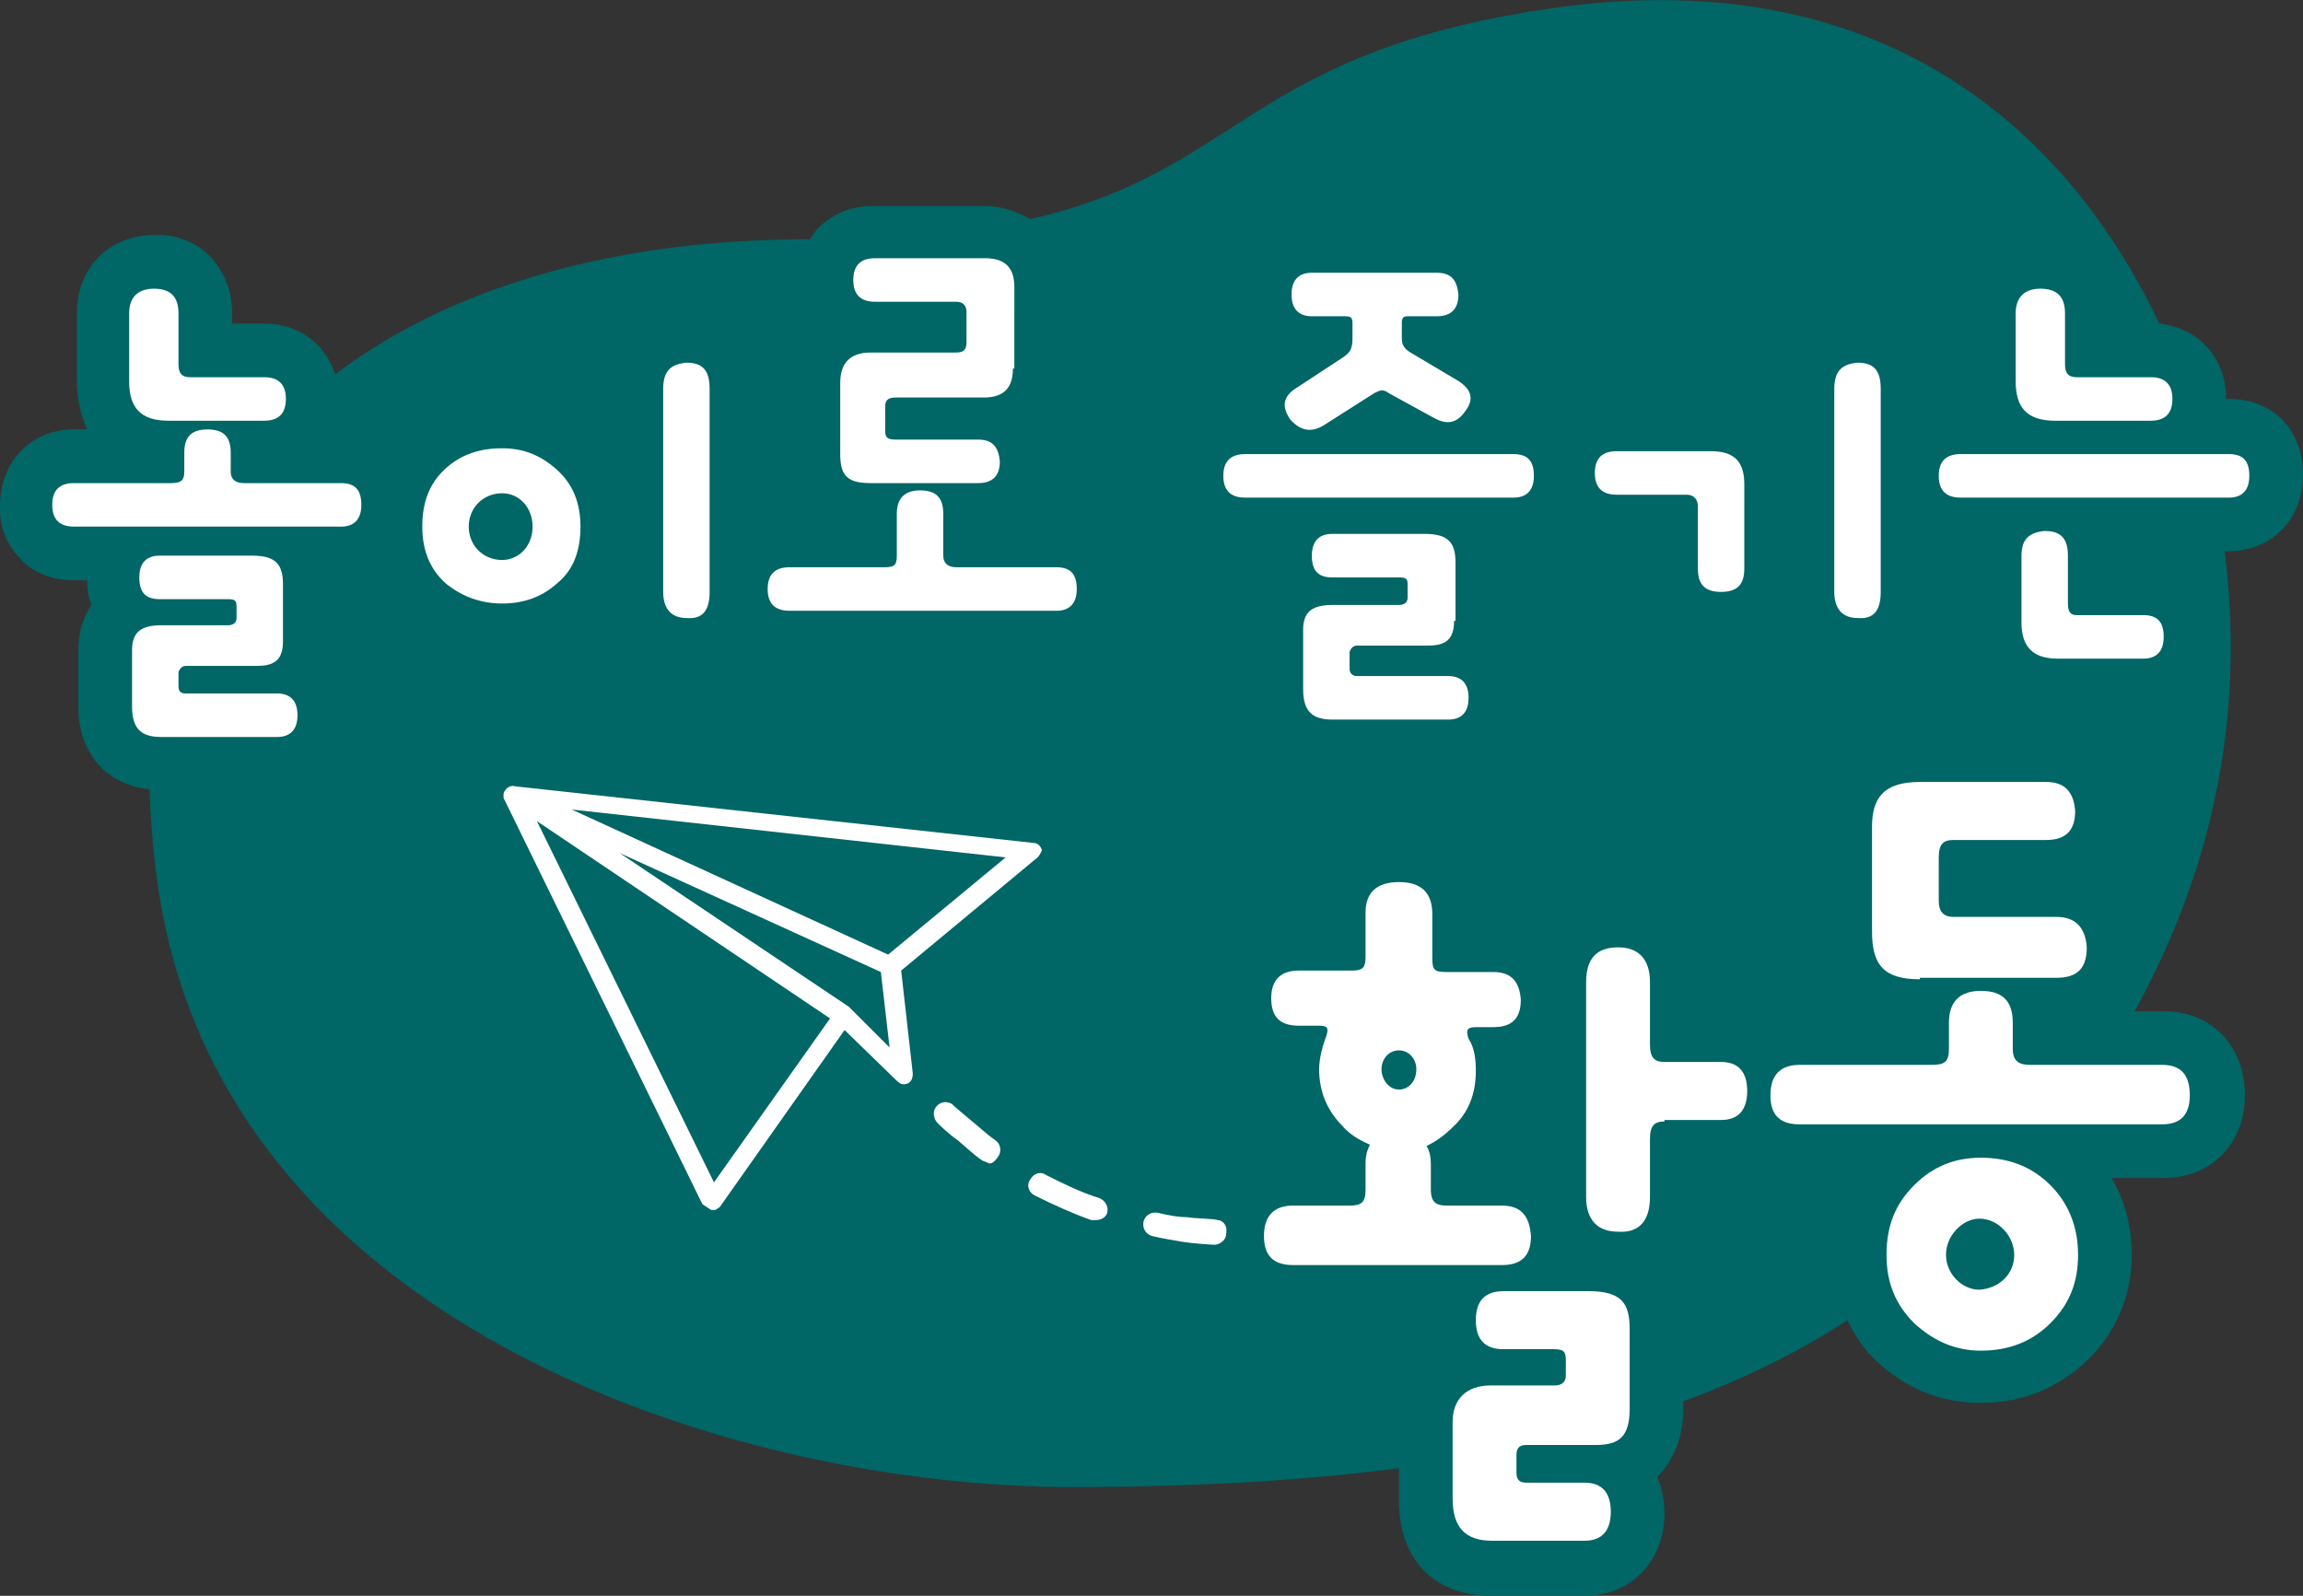 <?xml version="1.0" encoding="utf-8"?>
<!-- Generator: Adobe Illustrator 25.2.0, SVG Export Plug-In . SVG Version: 6.00 Build 0)  -->
<svg version="1.1" id="레이어_1" xmlns="http://www.w3.org/2000/svg" xmlns:xlink="http://www.w3.org/1999/xlink" x="0px"
	 y="0px" viewBox="0 0 158.7 110" style="enable-background:new 0 0 158.7 110;" xml:space="preserve">
<rect x="0" y="0" width="158.7" height="110" fill="#333333" stroke="none"/>
<g>
	<path style="fill:#FFFFFF;" d="M89.1,87.2c-1.4,0-2-0.7-2-2c0-1.4,0.7-2.1,2-2.1H93c0.8,0,1.1-0.2,1.1-1.1v-1.8
		c0-0.5,0.1-0.9,0.3-1.3c-0.7-0.3-1.4-0.7-1.9-1.3c-1-1-1.6-2.3-1.6-3.9c0-0.8,0.3-1.8,0.5-2.3c0.2-0.6,0-0.7-0.5-0.7h-1.4
		c-1.3,0-1.9-0.6-1.9-1.9c0-1.3,0.7-1.9,1.9-1.9h3.7c0.8,0,0.9-0.3,0.9-1v-3c0-1.4,0.8-2.1,2.3-2.1c1.5,0,2.3,0.7,2.3,2.2V66
		c0,0.8,0.1,1,0.9,1h3.3c1.2,0,1.8,0.6,1.9,1.9c0,1.3-0.6,1.9-1.9,1.9h-1.2c-0.6,0-0.7,0.2-0.5,0.8c0.4,0.6,0.5,1.4,0.5,2.2
		c0,1.6-0.5,2.9-1.6,3.9c-0.6,0.6-1.2,1-1.8,1.3c0.2,0.3,0.3,0.7,0.3,1.3V82c0,0.9,0.4,1.1,1.1,1.1h3.8c1.3,0,1.9,0.7,2,2.1
		c0,1.3-0.6,2-2,2 M112.3,97.1c0,1.9-0.7,2.5-2.3,2.5h-4.8c-0.5,0-0.7,0.2-0.7,0.7v1.2c0,0.5,0.2,0.7,0.7,0.7h4c1.2,0,1.8,0.7,1.8,2
		s-0.6,2-1.8,2h-6.4c-1.8,0-2.7-0.9-2.7-2.9v-5.3c0-1.5,0.9-2.5,2.6-2.5h4.4c0.6,0,0.8-0.3,0.8-0.7v-1c0-0.6-0.1-0.8-0.8-0.8h-3.5
		c-1.3,0-1.9-0.7-1.9-2c0-1.3,0.6-2,1.9-2h5.9c2.3,0,2.8,0.9,2.8,2.6V97.1z M114.7,77.3c-0.7,0-1,0.3-1,1.2v4c0,1.6-0.7,2.5-2.2,2.4
		c-1.4,0-2.2-0.8-2.2-2.4V67.7c0-1.6,0.7-2.4,2.2-2.4c1.4,0,2.2,0.8,2.2,2.4V72c0,0.9,0.3,1.2,1,1.2h3.9c1.2,0,1.8,0.7,1.8,2
		s-0.6,2-1.8,2H114.7z M97.6,73.7c0-0.7-0.5-1.3-1.2-1.3s-1.2,0.6-1.2,1.3c0,0.7,0.5,1.4,1.2,1.4S97.6,74.5,97.6,73.7 M132.3,67.5
		c-2.5,0-3.3-1-3.3-3.3v-7.2c0-2,0.8-3.1,3.3-3.1h8.7c1.3,0,1.9,0.7,2,2c0,1.3-0.6,2-2,2h-6.4c-0.7,0-1,0.3-1,1.2v3
		c0,0.7,0.3,1.1,1,1.1h7.1c1.3,0,2,0.7,2.1,2.1c0,1.4-0.6,2.1-2.1,2.1H132.3z M124,77.5c-1.4,0-2-0.7-2-2c0-1.4,0.7-2.1,2-2.1h9.1
		c0.9,0,1.2-0.2,1.2-1.1v-1.8c0-1.4,0.7-2.2,2.2-2.2c1.5,0,2.2,0.7,2.2,2.2v1.8c0,0.9,0.5,1.1,1.2,1.1h9.1c1.3,0,1.9,0.7,1.9,2.1
		c0,1.3-0.6,2-1.9,2H124z M143.2,86.5c0,1.9-0.6,3.4-1.9,4.7c-1.3,1.3-2.9,1.9-4.8,1.9c-1.8,0-3.3-0.7-4.6-1.9
		c-1.3-1.3-1.9-2.8-1.9-4.7c0-2,0.6-3.5,1.9-4.8s2.8-1.9,4.6-1.9c1.9,0,3.5,0.6,4.8,1.9C142.5,82.9,143.2,84.5,143.2,86.5
		 M138.8,86.5c0-1.3-1.1-2.5-2.4-2.5c-1.1,0-2.3,1.1-2.3,2.5c0,1.3,1.1,2.4,2.3,2.4C137.8,88.8,138.8,87.8,138.8,86.5"/>
	<path style="fill:#FFFFFF;" d="M11.6,29c-1.9,0-2.7-0.9-2.7-2.7v-4.7c0-1.1,0.6-1.7,1.7-1.7c1.1,0,1.7,0.5,1.7,1.7v3.5
		c0,0.6,0.2,0.9,0.8,0.9h5.1c1,0,1.5,0.5,1.5,1.5c0,1-0.5,1.5-1.5,1.5 M5.1,36.3c-1,0-1.5-0.5-1.5-1.5c0-1,0.5-1.5,1.5-1.5h6.7
		c0.7,0,0.9-0.2,0.9-0.8v-1.3c0-1.1,0.5-1.6,1.6-1.6c1.1,0,1.6,0.5,1.6,1.6v1.3c0,0.6,0.4,0.8,0.9,0.8h6.7c1,0,1.4,0.5,1.4,1.5
		c0,1-0.5,1.5-1.4,1.5H5.1z M19.5,44.2c0,1.3-0.6,1.7-1.8,1.7h-4.9c-0.3,0-0.5,0.3-0.5,0.5v0.9c0,0.4,0.2,0.5,0.5,0.5h6.3
		c0.9,0,1.4,0.5,1.4,1.5c0,1-0.5,1.5-1.4,1.5h-8c-1.4,0-2-0.6-2-2.1v-3.9c0-1.2,0.6-1.7,2-1.7h4.6c0.4,0,0.6-0.2,0.6-0.5v-0.8
		c0-0.4-0.1-0.5-0.6-0.5H11c-1,0-1.4-0.5-1.4-1.5c0-1,0.5-1.5,1.4-1.5h6.4c1.7,0,2.1,0.7,2.1,2V44.2z M40,36.3c0,1.7-0.5,3-1.6,3.9
		c-1.1,1-2.4,1.4-3.8,1.4c-1.5,0-2.8-0.5-3.9-1.4c-1.1-1-1.6-2.3-1.6-3.9c0-1.7,0.5-3,1.6-4c1.1-1,2.4-1.4,3.9-1.4
		c1.5,0,2.7,0.5,3.8,1.5C39.5,33.4,40,34.7,40,36.3 M36.7,36.3c0-1.3-0.9-2.3-2.1-2.3c-1.3,0-2.3,1-2.3,2.3c0,1.3,1,2.3,2.3,2.3
		C35.7,38.6,36.7,37.7,36.7,36.3 M48.9,40.8c0,1.3-0.5,1.9-1.6,1.8c-1,0-1.6-0.6-1.6-1.8v-14c0-1.2,0.5-1.7,1.6-1.8
		c1.1,0,1.6,0.5,1.6,1.8V40.8z M69.8,25.4c0,1.2-0.5,2-2,2h-6.1c-0.5,0-0.7,0.2-0.7,0.6v1.7c0,0.4,0.1,0.6,0.7,0.6h5.7
		c1,0,1.4,0.5,1.5,1.5c0,1-0.5,1.5-1.5,1.5H60c-1.6,0-2.1-0.5-2.1-2v-4.9c0-1.4,0.7-2.1,2.1-2.1h5.9c0.5,0,0.7-0.2,0.7-0.7v-2.1
		c0-0.4-0.2-0.7-0.7-0.7h-5.6c-1,0-1.5-0.5-1.5-1.5c0-1,0.5-1.5,1.5-1.5h7.6c1.5,0,2,0.8,2,2V25.4z M54.4,42.1c-1,0-1.5-0.5-1.5-1.5
		c0-1,0.5-1.5,1.5-1.5h6.5c0.7,0,0.9-0.1,0.9-0.8v-2.9c0-1,0.5-1.6,1.6-1.6c1.1,0,1.6,0.5,1.6,1.6v2.9c0,0.5,0.3,0.8,0.9,0.8h6.9
		c1,0,1.4,0.5,1.4,1.5c0,1-0.5,1.5-1.4,1.5H54.4z M100.4,26.2c1,0.6,1.2,1.3,0.6,2.1c-0.6,0.9-1.3,1-2.2,0.5l-3.1-1.7
		c-0.4-0.3-0.6-0.2-1,0l-3.3,2.1c-1,0.7-1.8,0.5-2.5-0.3c-0.6-0.9-0.5-1.6,0.5-2.2l3.2-2.1c0.4-0.3,0.6-0.5,0.6-1.3v-1
		c0-0.4-0.1-0.5-0.5-0.5h-2.3c-0.9,0-1.4-0.5-1.4-1.5c0-1,0.5-1.5,1.4-1.5h8.6c1,0,1.4,0.5,1.5,1.5c0,1-0.5,1.5-1.5,1.5H97
		c-0.3,0-0.4,0.1-0.4,0.5v1c0,0.4,0.1,0.7,0.6,1L100.4,26.2z M85.8,34.3c-1,0-1.5-0.5-1.5-1.5c0-1,0.5-1.5,1.5-1.5h18.5
		c1,0,1.4,0.5,1.4,1.5c0,1-0.5,1.5-1.4,1.5H85.8z M100.2,42.8c0,1.3-0.6,1.7-1.8,1.7h-4.9c-0.3,0-0.5,0.3-0.5,0.5v1.1
		c0,0.3,0.2,0.5,0.5,0.5h6.3c0.9,0,1.4,0.5,1.4,1.5c0,1-0.5,1.5-1.4,1.5h-8c-1.4,0-2-0.6-2-2.1v-4.1c0-1.2,0.6-1.7,2-1.7h4.6
		c0.4,0,0.6-0.2,0.6-0.5v-0.9c0-0.4-0.1-0.5-0.6-0.5h-4.6c-1,0-1.4-0.5-1.4-1.5c0-1,0.5-1.5,1.4-1.5h6.4c1.7,0,2.1,0.7,2.1,2V42.8z
		 M120.2,39.2c0,1.1-0.5,1.6-1.6,1.6c-1.1,0-1.6-0.5-1.6-1.6v-4.3c0-0.4-0.2-0.8-0.8-0.8h-4.8c-1,0-1.5-0.5-1.5-1.5
		c0-1,0.5-1.5,1.5-1.5h6.5c1.7,0,2.3,0.8,2.3,2.3V39.2z M129.6,40.8c0,1.3-0.5,1.9-1.6,1.8c-1,0-1.6-0.6-1.6-1.8v-14
		c0-1.2,0.5-1.7,1.6-1.8c1.1,0,1.6,0.5,1.6,1.8V40.8z M141.6,29c-1.9,0-2.7-0.9-2.7-2.7v-4.7c0-1.1,0.6-1.7,1.7-1.7s1.7,0.5,1.7,1.7
		v3.5c0,0.6,0.2,0.9,0.8,0.9h5.1c1,0,1.5,0.5,1.5,1.5c0,1-0.5,1.5-1.5,1.5H141.6z M135.1,34.3c-1,0-1.5-0.5-1.5-1.5
		c0-1,0.5-1.5,1.5-1.5h18.5c1,0,1.4,0.5,1.4,1.5c0,1-0.5,1.5-1.4,1.5H135.1z M141.8,45.4c-1.7,0-2.5-0.8-2.5-2.5v-4.6
		c0-1.1,0.5-1.6,1.6-1.7c1.1,0,1.6,0.5,1.6,1.7v3.3c0,0.6,0.2,0.8,0.6,0.8h4.6c1,0,1.4,0.5,1.4,1.5c0,1-0.5,1.5-1.4,1.5H141.8z"/>
	<path style="fill:#006666;" d="M158.7,32.7c0-3.1-2.1-5.2-5.1-5.2h-0.2l0-0.2c-0.1-2.8-2-4.7-4.6-5C144.4,13,133.2-3,107.4,0.5
		C85.9,3.5,85.6,11.8,71,15.1c-0.9-0.5-1.9-0.9-3.2-0.9h-7.6c-1.9,0-3.1,0.8-3.8,1.5c-0.2,0.2-0.4,0.5-0.6,0.8l-0.3,0
		c-12.5,0-24.1,3-32.4,9.3c-0.7-2.1-2.5-3.5-4.9-3.5h-2.2v-0.7c0-2-0.9-3.3-1.6-4c-0.7-0.7-2-1.5-3.9-1.4c-3.1,0.1-5.2,2.3-5.2,5.4
		v4.7c0,1.2,0.3,2.4,0.7,3.3H5.1c-2.9,0-5,2.1-5.1,5.1c-0.1,1.9,0.7,3.1,1.4,3.8C2,39.2,3.2,40,5.1,40H6c0,0.6,0.1,1.2,0.3,1.7
		c-0.6,0.9-0.9,1.9-0.9,3.1v3.9c0,3.2,1.9,5.4,4.9,5.7c0.1,2.5,0.3,5.2,0.8,8c5.2,29.4,40,40.1,62.7,40.1c8.2,0,15.7-0.4,22.6-1.3
		v2.2c0,4.1,2.4,6.6,6.4,6.6h6.4c3.2,0,5.5-2.4,5.5-5.7c0-0.9-0.2-1.8-0.5-2.5c1.1-1.1,1.8-2.7,1.8-4.7v-0.5c4-1.5,7.8-3.3,11.3-5.6
		c0.5,1,1.1,2,2,2.8c2,1.9,4.4,2.9,7.2,2.9c2.8,0,5.3-1,7.3-2.9c2-1.9,3.1-4.5,3.1-7.3c0-2-0.5-3.8-1.4-5.3h3.6
		c3.3,0,5.6-2.4,5.6-5.7c0-3.4-2.3-5.8-5.6-5.8h-2c5.9-10.7,7.5-21.5,6.2-31.7h0.4C156.6,37.9,158.7,35.8,158.7,32.7"/>
	<path style="fill:#FFFFFF;" d="M89.1,87.2c-1.4,0-2-0.7-2-2c0-1.4,0.7-2.1,2-2.1H93c0.8,0,1.1-0.2,1.1-1.1v-1.8
		c0-0.5,0.1-0.9,0.3-1.3c-0.7-0.3-1.4-0.7-1.9-1.3c-1-1-1.6-2.3-1.6-3.9c0-0.8,0.3-1.8,0.5-2.3c0.2-0.6,0-0.7-0.5-0.7h-1.4
		c-1.3,0-1.9-0.6-1.9-1.9c0-1.3,0.7-1.9,1.9-1.9h3.7c0.8,0,0.9-0.3,0.9-1v-3c0-1.4,0.8-2.1,2.3-2.1c1.5,0,2.3,0.7,2.3,2.2V66
		c0,0.8,0.1,1,0.9,1h3.3c1.2,0,1.8,0.6,1.9,1.9c0,1.3-0.6,1.9-1.9,1.9h-1.2c-0.6,0-0.7,0.2-0.5,0.8c0.4,0.6,0.5,1.4,0.5,2.2
		c0,1.6-0.5,2.9-1.6,3.9c-0.6,0.6-1.2,1-1.8,1.3c0.2,0.3,0.3,0.7,0.3,1.3V82c0,0.9,0.4,1.1,1.1,1.1h3.8c1.3,0,1.9,0.7,2,2.1
		c0,1.3-0.6,2-2,2 M112.3,97.1c0,1.9-0.7,2.5-2.3,2.5h-4.8c-0.5,0-0.7,0.2-0.7,0.7v1.2c0,0.5,0.2,0.7,0.7,0.7h4c1.2,0,1.8,0.7,1.8,2
		s-0.6,2-1.8,2h-6.4c-1.8,0-2.7-0.9-2.7-2.9v-5.3c0-1.5,0.9-2.5,2.6-2.5h4.4c0.6,0,0.8-0.3,0.8-0.7v-1c0-0.6-0.1-0.8-0.8-0.8h-3.5
		c-1.3,0-1.9-0.7-1.9-2c0-1.3,0.6-2,1.9-2h5.9c2.3,0,2.8,0.9,2.8,2.6V97.1z M114.7,77.3c-0.7,0-1,0.3-1,1.2v4c0,1.6-0.7,2.5-2.2,2.4
		c-1.4,0-2.2-0.8-2.2-2.4V67.7c0-1.6,0.7-2.4,2.2-2.4c1.4,0,2.2,0.8,2.2,2.4V72c0,0.9,0.3,1.2,1,1.2h3.9c1.2,0,1.8,0.7,1.8,2
		s-0.6,2-1.8,2H114.7z M97.6,73.7c0-0.7-0.5-1.3-1.2-1.3s-1.2,0.6-1.2,1.3c0,0.7,0.5,1.4,1.2,1.4S97.6,74.5,97.6,73.7 M132.3,67.5
		c-2.5,0-3.3-1-3.3-3.3v-7.2c0-2,0.8-3.1,3.3-3.1h8.7c1.3,0,1.9,0.7,2,2c0,1.3-0.6,2-2,2h-6.4c-0.7,0-1,0.3-1,1.2v3
		c0,0.7,0.3,1.1,1,1.1h7.1c1.3,0,2,0.7,2.1,2.1c0,1.4-0.6,2.1-2.1,2.1H132.3z M124,77.5c-1.4,0-2-0.7-2-2c0-1.4,0.7-2.1,2-2.1h9.1
		c0.9,0,1.2-0.2,1.2-1.1v-1.8c0-1.4,0.7-2.2,2.2-2.2c1.5,0,2.2,0.7,2.2,2.2v1.8c0,0.9,0.5,1.1,1.2,1.1h9.1c1.3,0,1.9,0.7,1.9,2.1
		c0,1.3-0.6,2-1.9,2H124z M143.2,86.5c0,1.9-0.6,3.4-1.9,4.7c-1.3,1.3-2.9,1.9-4.8,1.9c-1.8,0-3.3-0.7-4.6-1.9
		c-1.3-1.3-1.9-2.8-1.9-4.7c0-2,0.6-3.5,1.9-4.8s2.8-1.9,4.6-1.9c1.9,0,3.5,0.6,4.8,1.9C142.5,82.9,143.2,84.5,143.2,86.5
		 M138.8,86.5c0-1.3-1.1-2.5-2.4-2.5c-1.1,0-2.3,1.1-2.3,2.5c0,1.3,1.1,2.4,2.3,2.4C137.8,88.8,138.8,87.8,138.8,86.5"/>
	<path style="fill:#FFFFFF;" d="M11.6,29c-1.9,0-2.7-0.9-2.7-2.7v-4.7c0-1.1,0.6-1.7,1.7-1.7c1.1,0,1.7,0.5,1.7,1.7v3.5
		c0,0.6,0.2,0.9,0.8,0.9h5.1c1,0,1.5,0.5,1.5,1.5c0,1-0.5,1.5-1.5,1.5 M5.1,36.3c-1,0-1.5-0.5-1.5-1.5c0-1,0.5-1.5,1.5-1.5h6.7
		c0.7,0,0.9-0.2,0.9-0.8v-1.3c0-1.1,0.5-1.6,1.6-1.6c1.1,0,1.6,0.5,1.6,1.6v1.3c0,0.6,0.4,0.8,0.9,0.8h6.7c1,0,1.4,0.5,1.4,1.5
		c0,1-0.5,1.5-1.4,1.5H5.1z M19.5,44.2c0,1.3-0.6,1.7-1.8,1.7h-4.9c-0.3,0-0.5,0.3-0.5,0.5v0.9c0,0.4,0.2,0.5,0.5,0.5h6.3
		c0.9,0,1.4,0.5,1.4,1.5c0,1-0.5,1.5-1.4,1.5h-8c-1.4,0-2-0.6-2-2.1v-3.9c0-1.2,0.6-1.7,2-1.7h4.6c0.4,0,0.6-0.2,0.6-0.5v-0.8
		c0-0.4-0.1-0.5-0.6-0.5H11c-1,0-1.4-0.5-1.4-1.5c0-1,0.5-1.5,1.4-1.5h6.4c1.7,0,2.1,0.7,2.1,2V44.2z M40,36.3c0,1.7-0.5,3-1.6,3.9
		c-1.1,1-2.4,1.4-3.8,1.4c-1.5,0-2.8-0.5-3.9-1.4c-1.1-1-1.6-2.3-1.6-3.9c0-1.7,0.5-3,1.6-4c1.1-1,2.4-1.4,3.9-1.4
		c1.5,0,2.7,0.5,3.8,1.5C39.5,33.4,40,34.7,40,36.3 M36.7,36.3c0-1.3-0.9-2.3-2.1-2.3c-1.3,0-2.3,1-2.3,2.3c0,1.3,1,2.3,2.3,2.3
		C35.7,38.6,36.7,37.7,36.7,36.3 M48.9,40.8c0,1.3-0.5,1.9-1.6,1.8c-1,0-1.6-0.6-1.6-1.8v-14c0-1.2,0.5-1.7,1.6-1.8
		c1.1,0,1.6,0.5,1.6,1.8V40.8z M69.8,25.4c0,1.2-0.5,2-2,2h-6.1c-0.5,0-0.7,0.2-0.7,0.6v1.7c0,0.4,0.1,0.6,0.7,0.6h5.7
		c1,0,1.4,0.5,1.5,1.5c0,1-0.5,1.5-1.5,1.5H60c-1.6,0-2.1-0.5-2.1-2v-4.9c0-1.4,0.7-2.1,2.1-2.1h5.9c0.5,0,0.7-0.2,0.7-0.7v-2.1
		c0-0.4-0.2-0.7-0.7-0.7h-5.6c-1,0-1.5-0.5-1.5-1.5c0-1,0.5-1.5,1.5-1.5h7.6c1.5,0,2,0.8,2,2V25.4z M54.4,42.1c-1,0-1.5-0.5-1.5-1.5
		c0-1,0.5-1.5,1.5-1.5h6.5c0.7,0,0.9-0.1,0.9-0.8v-2.9c0-1,0.5-1.6,1.6-1.6c1.1,0,1.6,0.5,1.6,1.6v2.9c0,0.5,0.3,0.8,0.9,0.8h6.9
		c1,0,1.4,0.5,1.4,1.5c0,1-0.5,1.5-1.4,1.5H54.4z M100.4,26.2c1,0.6,1.2,1.3,0.6,2.1c-0.6,0.9-1.3,1-2.2,0.5l-3.1-1.7
		c-0.4-0.3-0.6-0.2-1,0l-3.3,2.1c-1,0.7-1.8,0.5-2.5-0.3c-0.6-0.9-0.5-1.6,0.5-2.2l3.2-2.1c0.4-0.3,0.6-0.5,0.6-1.3v-1
		c0-0.4-0.1-0.5-0.5-0.5h-2.3c-0.9,0-1.4-0.5-1.4-1.5c0-1,0.5-1.5,1.4-1.5h8.6c1,0,1.4,0.5,1.5,1.5c0,1-0.5,1.5-1.5,1.5H97
		c-0.3,0-0.4,0.1-0.4,0.5v1c0,0.4,0.1,0.7,0.6,1L100.4,26.2z M85.8,34.3c-1,0-1.5-0.5-1.5-1.5c0-1,0.5-1.5,1.5-1.5h18.5
		c1,0,1.4,0.5,1.4,1.5c0,1-0.5,1.5-1.4,1.5H85.8z M100.2,42.8c0,1.3-0.6,1.7-1.8,1.7h-4.9c-0.3,0-0.5,0.3-0.5,0.5v1.1
		c0,0.3,0.2,0.5,0.5,0.5h6.3c0.9,0,1.4,0.5,1.4,1.5c0,1-0.5,1.5-1.4,1.5h-8c-1.4,0-2-0.6-2-2.1v-4.1c0-1.2,0.6-1.7,2-1.7h4.6
		c0.4,0,0.6-0.2,0.6-0.5v-0.9c0-0.4-0.1-0.5-0.6-0.5h-4.6c-1,0-1.4-0.5-1.4-1.5c0-1,0.5-1.5,1.4-1.5h6.4c1.7,0,2.1,0.7,2.1,2V42.8z
		 M120.2,39.2c0,1.1-0.5,1.6-1.6,1.6c-1.1,0-1.6-0.5-1.6-1.6v-4.3c0-0.4-0.2-0.8-0.8-0.8h-4.8c-1,0-1.5-0.5-1.5-1.5
		c0-1,0.5-1.5,1.5-1.5h6.5c1.7,0,2.3,0.8,2.3,2.3V39.2z M129.6,40.8c0,1.3-0.5,1.9-1.6,1.8c-1,0-1.6-0.6-1.6-1.8v-14
		c0-1.2,0.5-1.7,1.6-1.8c1.1,0,1.6,0.5,1.6,1.8V40.8z M141.6,29c-1.9,0-2.7-0.9-2.7-2.7v-4.7c0-1.1,0.6-1.7,1.7-1.7s1.7,0.5,1.7,1.7
		v3.5c0,0.6,0.2,0.9,0.8,0.9h5.1c1,0,1.5,0.5,1.5,1.5c0,1-0.5,1.5-1.5,1.5H141.6z M135.1,34.3c-1,0-1.5-0.5-1.5-1.5
		c0-1,0.5-1.5,1.5-1.5h18.5c1,0,1.4,0.5,1.4,1.5c0,1-0.5,1.5-1.4,1.5H135.1z M141.8,45.4c-1.7,0-2.5-0.8-2.5-2.5v-4.6
		c0-1.1,0.5-1.6,1.6-1.7c1.1,0,1.6,0.5,1.6,1.7v3.3c0,0.6,0.2,0.8,0.6,0.8h4.6c1,0,1.4,0.5,1.4,1.5c0,1-0.5,1.5-1.4,1.5H141.8z"/>
	<path style="fill:#FFFFFF;" d="M71.5,59.1l-9.4,7.8l0.8,7.1c0,0.3-0.1,0.6-0.4,0.7l0,0c-0.3,0.1-0.5,0-0.7-0.2L58.2,71l-8.6,12.2
		l-0.3,0.2l-0.3,0l-0.6-0.4L34.7,55v0l0,0l0,0l0-0.1l0,0l0,0l0-0.1l0,0c0-0.1,0-0.2,0.1-0.3l0,0l0,0l0,0c0.1-0.2,0.4-0.4,0.7-0.3h0
		l35.7,3.9c0.3,0,0.5,0.2,0.6,0.5C71.8,58.6,71.7,58.9,71.5,59.1 M61.3,72.2L60.7,67l-18-8.2l15.8,10.6l0.1,0.1L61.3,72.2z
		 M49.2,81.5l8-11.3L37,56.6L49.2,81.5z M39.4,55.8l21.8,10l8.1-6.7L39.4,55.8z"/>
	<path style="fill:#FFFFFF;" d="M75.5,84.1l-0.3,0c-1.4-0.5-2.7-1.1-3.9-1.7c-0.4-0.2-0.6-0.7-0.3-1.1c0.2-0.4,0.7-0.6,1.1-0.3
		c1.2,0.6,2.4,1.2,3.7,1.6c0.4,0.2,0.6,0.6,0.5,1C76.2,83.9,75.9,84.1,75.5,84.1"/>
	<path style="fill:#FFFFFF;" d="M68.2,80.2L67.7,80c-0.6-0.4-1.1-0.9-1.7-1.4c-0.7-0.5-1.2-1-1.4-1.2c-0.2-0.2-0.4-0.7-0.1-1.1
		c0.3-0.4,0.8-0.4,1.1-0.2c0.2,0.2,0.8,0.7,1.4,1.2c0.5,0.4,1,0.9,1.6,1.3c0.4,0.3,0.4,0.8,0.2,1.1C68.6,80,68.4,80.2,68.2,80.2
		 M83.7,85.8c-0.2,0-1.6-0.1-2.2-0.2c-0.5-0.1-1.3-0.2-2.1-0.4c-0.4-0.1-0.7-0.5-0.6-1c0.1-0.4,0.5-0.7,1-0.6c0.8,0.2,1.5,0.3,2,0.3
		c0.6,0.1,1.9,0.1,2.1,0.2c0.3,0,0.7,0.3,0.6,0.9C84.5,85.6,83.9,85.8,83.7,85.8"/>
</g>
<g>
</g>
<g>
</g>
<g>
</g>
<g>
</g>
<g>
</g>
<g>
</g>
<g>
</g>
<g>
</g>
<g>
</g>
<g>
</g>
<g>
</g>
<g>
</g>
<g>
</g>
<g>
</g>
<g>
</g>
</svg>
